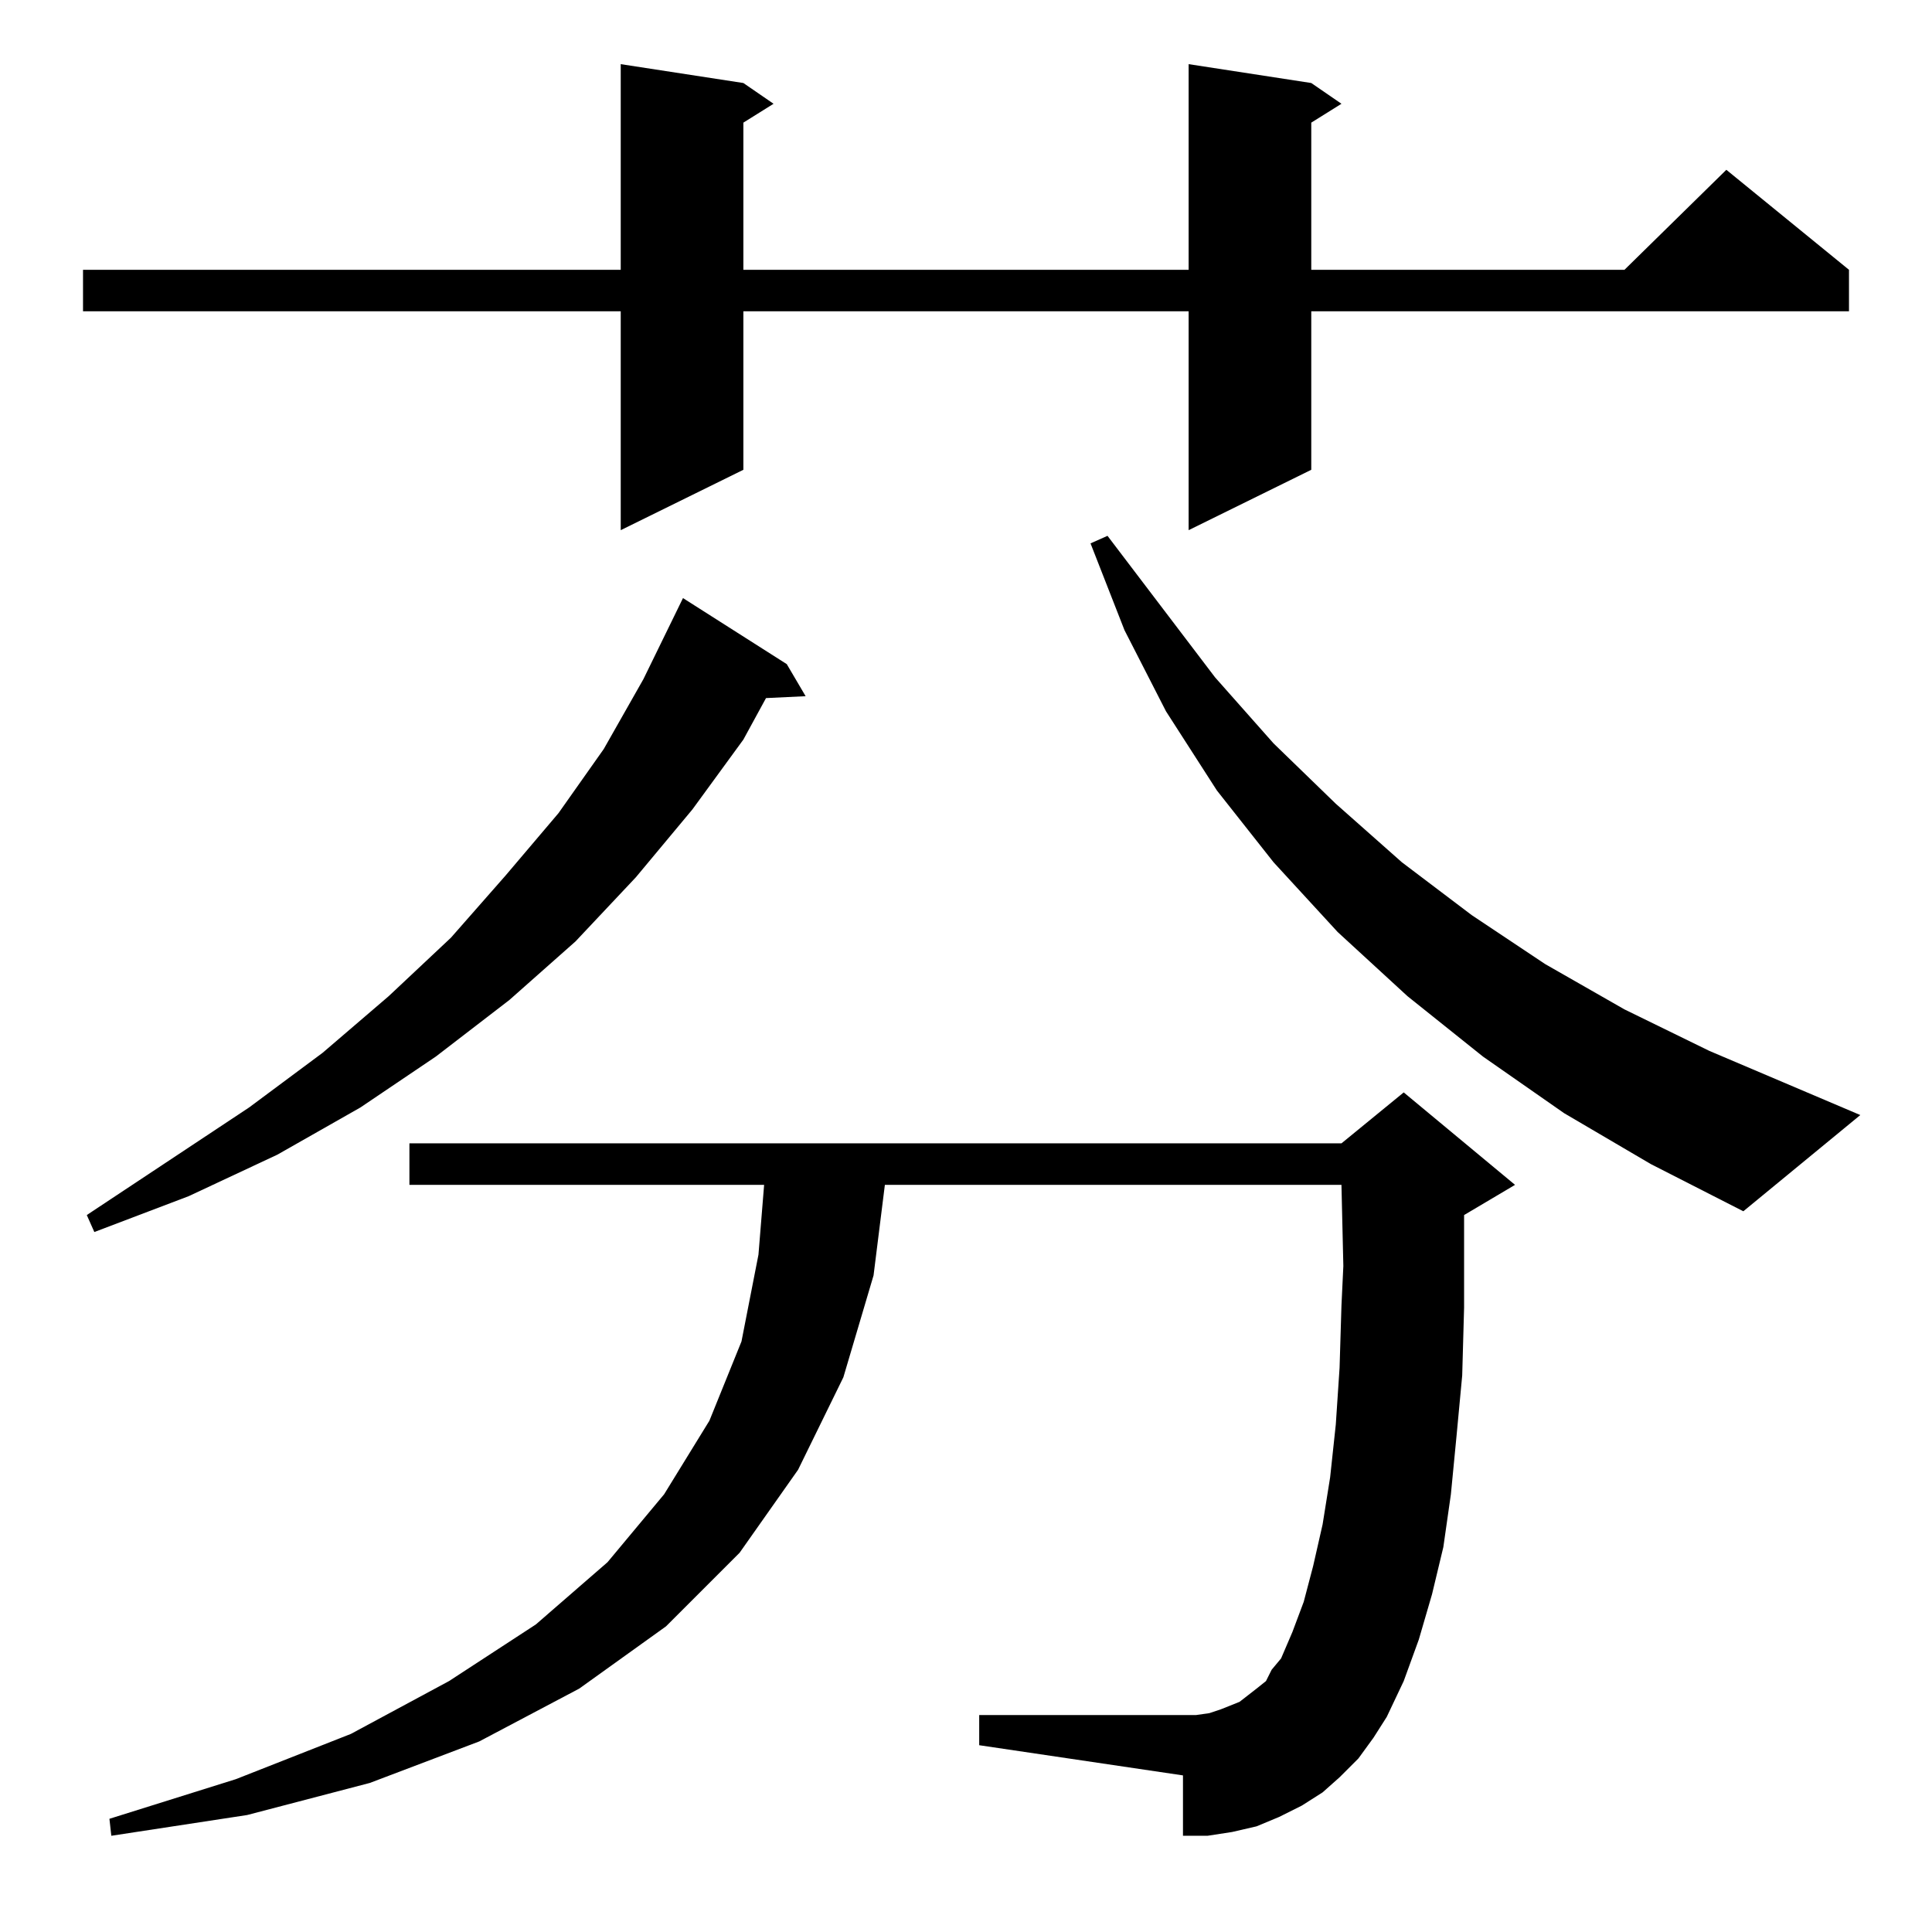 <?xml version="1.0" standalone="no"?>
<!DOCTYPE svg PUBLIC "-//W3C//DTD SVG 1.1//EN" "http://www.w3.org/Graphics/SVG/1.1/DTD/svg11.dtd" >
<svg xmlns="http://www.w3.org/2000/svg" xmlns:xlink="http://www.w3.org/1999/xlink" version="1.1" viewBox="0 -144 1024 1024">
  <g transform="matrix(1 0 0 -1 0 880)">
   <path fill="currentColor"
d="M720 92l-10 -10l-9 -8l-11 -7l-12 -6l-12 -5l-13 -3l-13 -2h-13v32l-108 16v16h115l7 1l6 2l5 2l5 2l9 7l5 4l3 6l5 6l6 14l6 16l5 19l5 22l4 25l3 28l2 30l1 33l1 21l-1 43h-242l-6 -48l-16 -54l-24 -49l-31 -44l-39 -39l-46 -33l-53 -28l-58 -22l-65 -17l-72 -11l-1 9
l67 21l61 24l52 28l46 30l38 33l30 36l24 39l17 42l9 46l3 37h-188v22h494l33 27l59 -49l-27 -16v-12v-37l-1 -36l-3 -32l-3 -31l-4 -28l-6 -25l-7 -24l-8 -22l-9 -19l-7 -11zM417 672l10 -17l-21 -1l-12 -22l-27 -37l-30 -36l-32 -34l-35 -31l-39 -30l-40 -27l-44 -25
l-47 -22l-50 -19l-4 9l86 57l39 29l35 30l33 31l29 33l28 33l24 34l21 37l21 43zM829 434l-43 30l-40 32l-37 34l-34 37l-30 38l-27 42l-22 43l-18 46l9 4l57 -75l31 -35l33 -32l35 -31l37 -28l39 -26l42 -24l45 -22l80 -34l-62 -51l-49 25zM695 980l16 -11l-16 -10v-78h166
l54 53l65 -53v-22h-285v-84l-65 -32v116h-236v-84l-65 -32v116h-285v22h285v109l65 -10l16 -11l-16 -10v-78h236v109z" />
  </g>

</svg>
